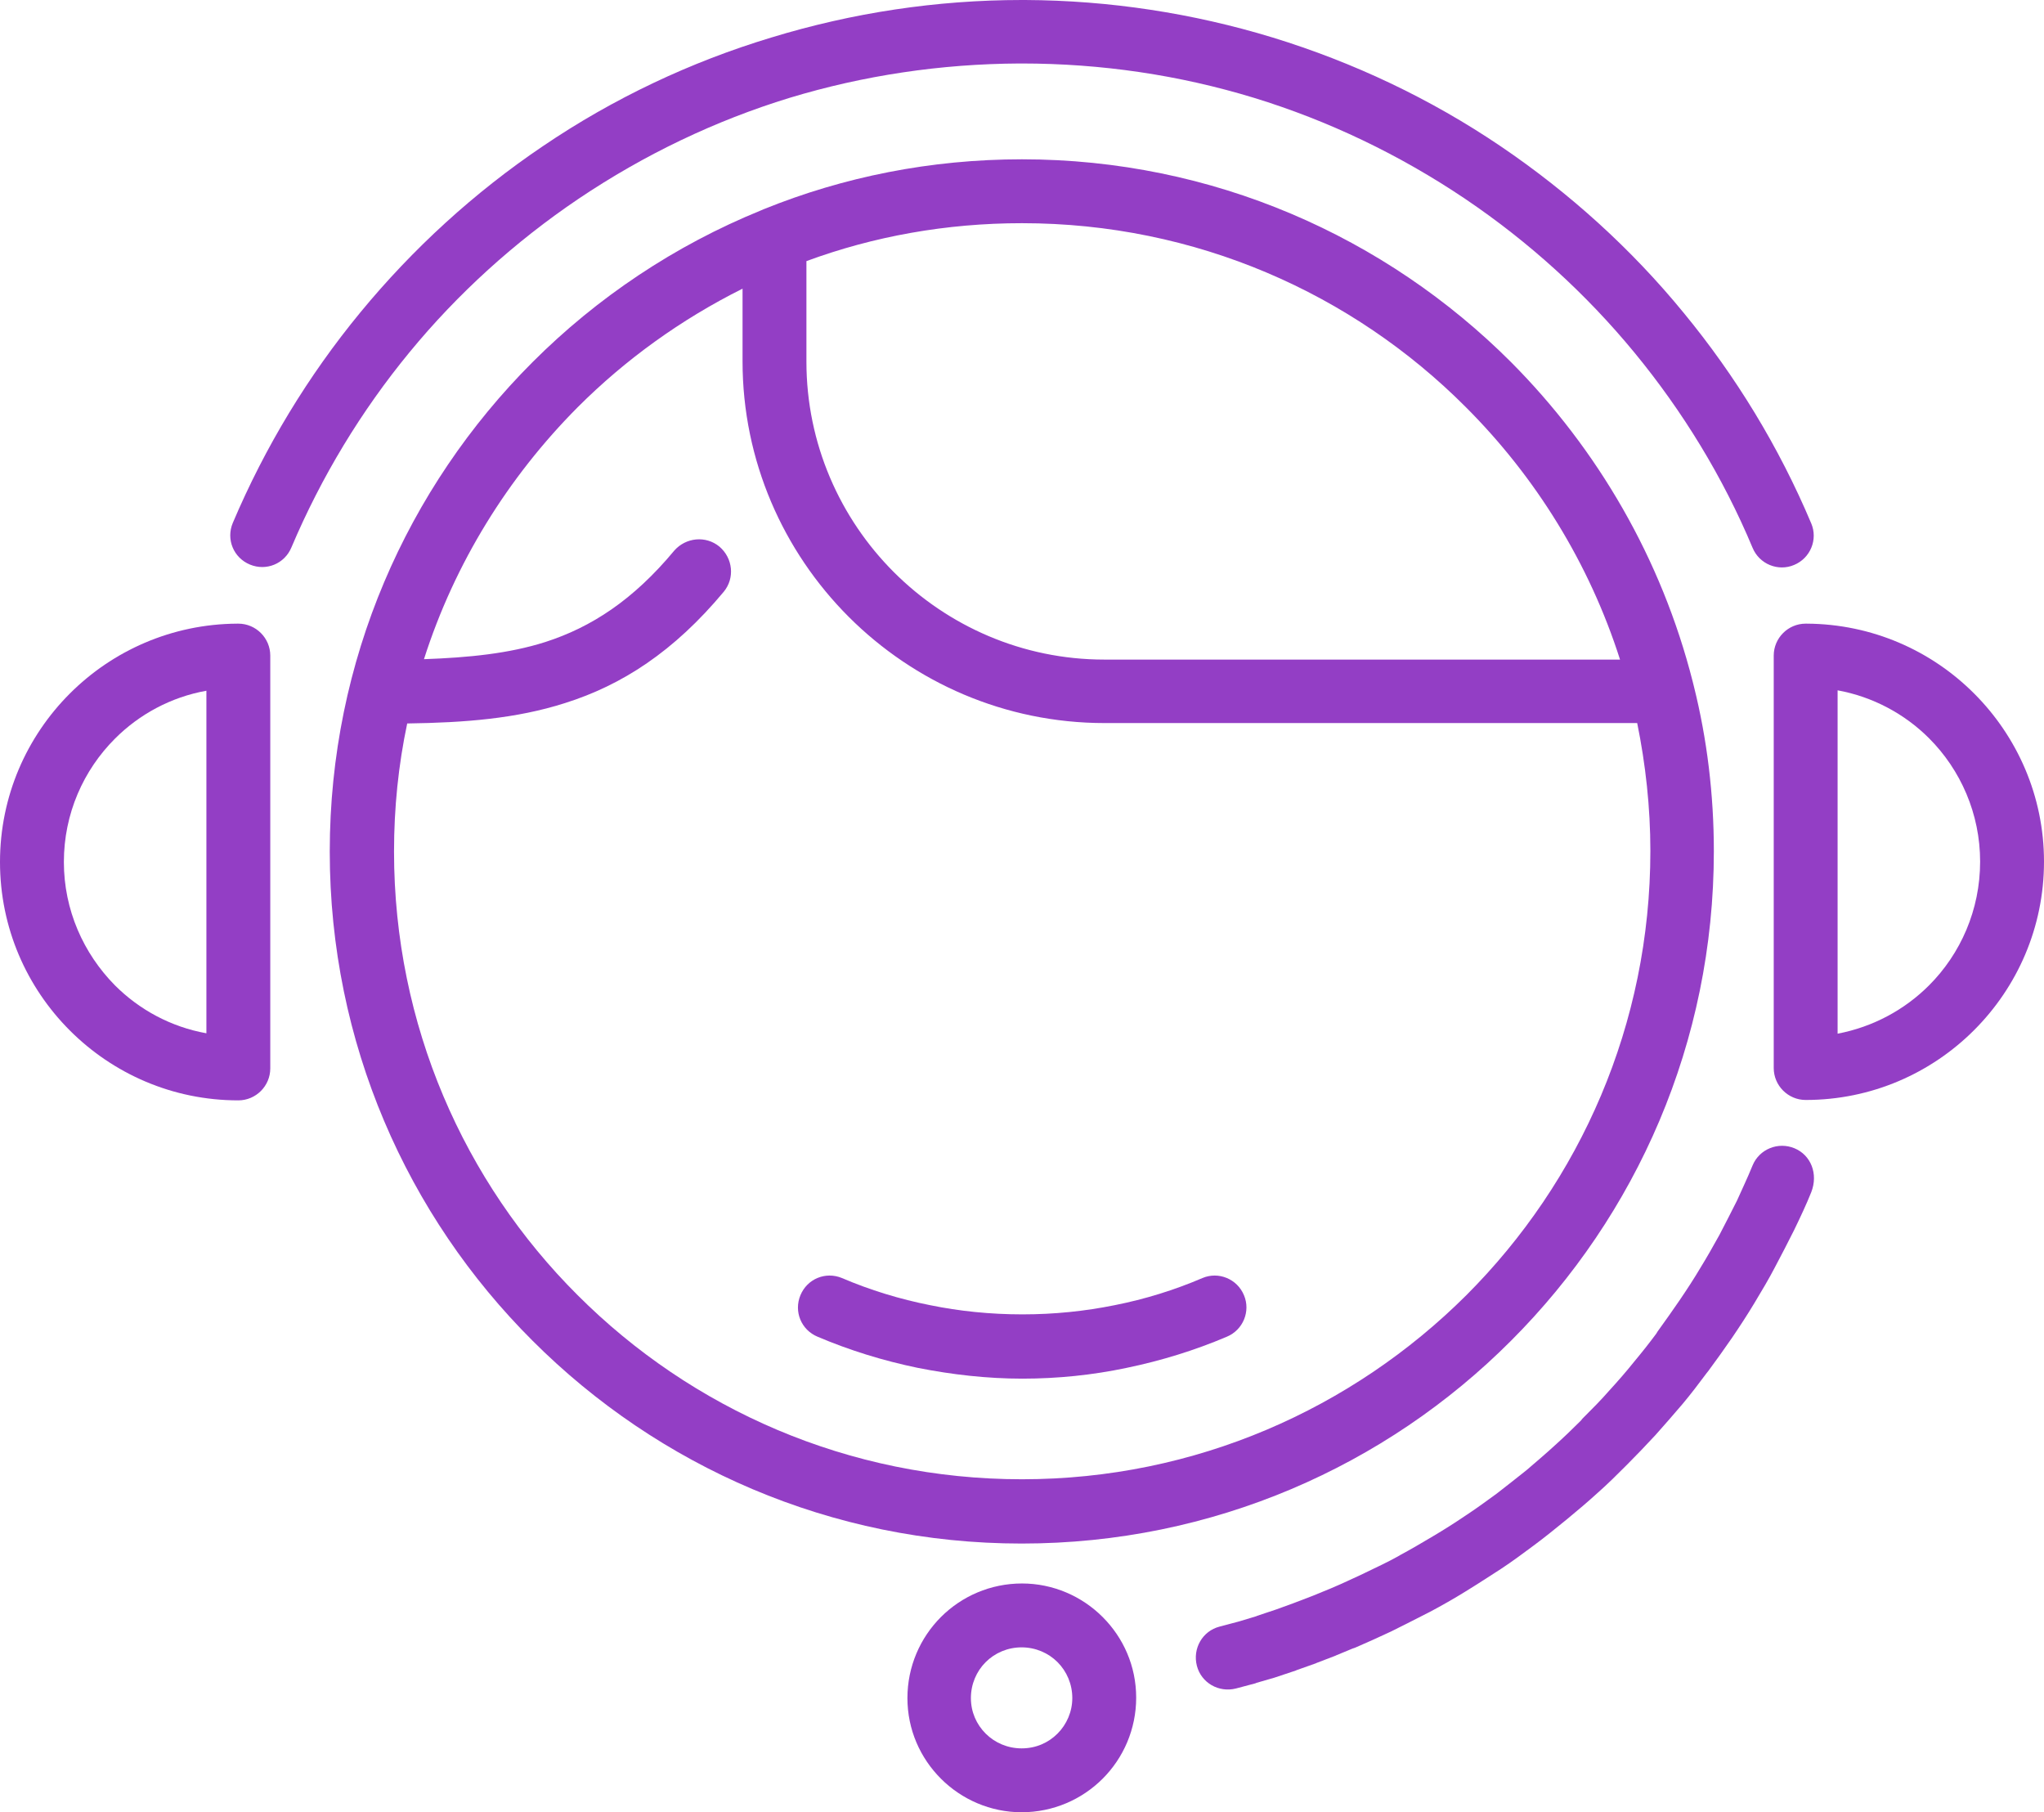 <?xml version="1.0" encoding="UTF-8" standalone="no"?>
<!-- Generator: Adobe Illustrator 17.1.0, SVG Export Plug-In . SVG Version: 6.00 Build 0)  -->

<svg
   xmlns:dc="http://purl.org/dc/elements/1.1/"
   xmlns:cc="http://creativecommons.org/ns#"
   xmlns:rdf="http://www.w3.org/1999/02/22-rdf-syntax-ns#"
   xmlns:svg="http://www.w3.org/2000/svg"
   xmlns="http://www.w3.org/2000/svg"
   xmlns:sodipodi="http://sodipodi.sourceforge.net/DTD/sodipodi-0.dtd"
   xmlns:inkscape="http://www.inkscape.org/namespaces/inkscape"
   version="1.1"
   id="Capa_1"
   x="0px"
   y="0px"
   viewBox="0 0 512 453.9"
   enable-background="new 0 0 512 512"
   xml:space="preserve"
   sodipodi:docname="support.svg"
   width="512"
   height="453.9"
   inkscape:version="0.92.1 r15371"><defs
     id="defs4469" /><sodipodi:namedview
     pagecolor="#ffffff"
     bordercolor="#666666"
     borderopacity="1"
     objecttolerance="10"
     gridtolerance="10"
     guidetolerance="10"
     inkscape:pageopacity="0"
     inkscape:pageshadow="2"
     inkscape:window-width="1301"
     inkscape:window-height="744"
     id="namedview4467"
     showgrid="false"
     fit-margin-top="0"
     fit-margin-left="0"
     fit-margin-right="0"
     fit-margin-bottom="0"
     inkscape:pagecheckerboard="true"
     inkscape:zoom="0.4609375"
     inkscape:cx="256"
     inkscape:cy="227"
     inkscape:window-x="65"
     inkscape:window-y="24"
     inkscape:window-maximized="1"
     inkscape:current-layer="Capa_1" /><g
     id="g4464"
     transform="translate(0,-29.1)"><path
       d="m 378.5,364.9 v 0 c 31.4,-31.4 50.8,-74.7 50.8,-122.6 0,-14.2 -1.7,-28.1 -5,-41.3 -0.1,-0.4 -0.2,-0.8 -0.3,-1.2 -7.8,-30.7 -23.8,-58.2 -45.5,-80 v 0 0 0 C 347.1,88.4 303.8,69 256,69 c -22.9,0 -44.7,4.4 -64.7,12.5 -0.2,0.1 -0.5,0.2 -0.7,0.3 -21.6,8.8 -41,21.8 -57.2,38 -31.4,31.4 -50.8,74.7 -50.8,122.6 0,47.9 19.4,91.2 50.8,122.5 v 0 c 31.4,31.4 74.7,50.8 122.5,50.8 47.9,0 91.3,-19.4 122.6,-50.8 z M 367.2,131.1 v 0 c 17.5,17.5 30.9,39.1 38.6,63.2 H 276.6 c -20.5,0 -39.2,-8.4 -52.7,-21.9 C 210.4,158.9 202,140.2 202,119.7 V 94.5 c 16.8,-6.2 35,-9.5 54,-9.5 43.5,0 82.8,17.6 111.2,46.1 z M 98.7,242.4 c 0,-11 1.1,-21.7 3.3,-32.1 14.4,-0.2 27.3,-1.2 39.5,-5.1 14.3,-4.5 27.3,-12.9 39.8,-27.9 2.8,-3.4 2.3,-8.4 -1.1,-11.3 -3.4,-2.8 -8.4,-2.3 -11.3,1 -10.3,12.4 -20.8,19.2 -32.3,22.9 -9.1,2.9 -19.2,3.9 -30.4,4.3 7.7,-24.1 21.1,-45.6 38.5,-63.1 12,-12 25.9,-22 41.3,-29.7 v 18.2 c 0,24.9 10.2,47.6 26.6,64 16.4,16.4 39.1,26.6 64.1,26.6 h 133.4 c 2.1,10.3 3.3,21.1 3.3,32 0,43.5 -17.6,82.8 -46.1,111.3 -28.5,28.4 -67.8,46.1 -111.3,46.1 -43.5,0 -82.8,-17.6 -111.3,-46.1 -28.4,-28.3 -46,-67.7 -46,-111.1 z"
       id="path4450"
       inkscape:connector-curvature="0"
       style="fill:#933ec5" /><path
       d="m 282.2,371.7 c 8.7,-1.8 17.1,-4.4 25.1,-7.8 4.1,-1.7 6,-6.4 4.3,-10.4 -1.7,-4.1 -6.4,-6 -10.4,-4.3 -7,3 -14.4,5.3 -22,6.8 -7.4,1.5 -15.1,2.3 -23.1,2.3 -8,0 -15.8,-0.8 -23.1,-2.3 -7.6,-1.5 -15.1,-3.8 -22.1,-6.8 -4.1,-1.7 -8.7,0.2 -10.4,4.3 -1.7,4.1 0.2,8.7 4.3,10.4 8,3.4 16.4,6 25.1,7.8 8.6,1.7 17.4,2.7 26.2,2.7 8.8,0 17.6,-0.9 26.1,-2.7 z"
       id="path4452"
       inkscape:connector-curvature="0"
       style="fill:#933ec5" /><path
       d="m 449.5,316.7 c -4.1,-1.7 -8.8,0.2 -10.5,4.3 -1.3,3.2 -2.7,6.1 -3.9,8.8 v 0 c -1.5,3 -3,5.9 -4.4,8.6 -1.6,2.9 -3.2,5.7 -4.8,8.3 -1.6,2.7 -3.3,5.3 -5.2,8.1 v 0 0 c -1.8,2.6 -3.6,5.2 -5.5,7.8 l -0.3,0.5 c -1.7,2.3 -3.6,4.7 -5.6,7.1 -2,2.5 -4.1,4.9 -6.3,7.3 -1.9,2.2 -4.2,4.5 -6.6,6.9 l -0.4,0.5 c -2.2,2.2 -4.4,4.3 -6.4,6.1 v 0 0 c -2.5,2.3 -5,4.4 -7.2,6.3 v 0 0 c -2.4,1.9 -4.9,3.9 -7.5,5.9 -2.6,1.9 -5.2,3.8 -7.8,5.5 -2.8,1.9 -5.5,3.6 -8.2,5.2 -2.7,1.6 -5.4,3.2 -8.2,4.7 l -0.5,0.3 c -2.5,1.4 -5.3,2.7 -8.2,4.1 l -0.4,0.2 c -2.6,1.2 -5.3,2.5 -8.4,3.8 l -0.5,0.2 -3.9,1.6 -4.7,1.8 v 0 l -4.4,1.6 v 0 l -4.8,1.6 -0.2,0.1 -4.3,1.3 v 0 l -4.9,1.3 c -4.3,1.1 -6.8,5.5 -5.7,9.8 1.1,4.3 5.5,6.8 9.8,5.7 l 4.9,-1.3 v 0 l 0.2,-0.1 4.5,-1.3 0.6,-0.2 4.8,-1.6 v 0 l 0.2,-0.1 4.8,-1.7 0.2,-0.1 4.7,-1.8 v 0 l 0.2,-0.1 4.1,-1.7 0.6,-0.2 c 2.8,-1.2 5.9,-2.6 9.1,-4.1 l 0.4,-0.2 c 2.8,-1.4 5.8,-2.9 8.9,-4.5 l 0.4,-0.2 c 3,-1.6 6,-3.3 8.9,-5.1 3.1,-1.9 6,-3.8 8.8,-5.6 2.9,-1.9 5.7,-4 8.4,-6 2.7,-2 5.4,-4.2 8.1,-6.4 v 0 c 2.8,-2.3 5.5,-4.6 7.8,-6.7 v 0 c 2.5,-2.2 4.8,-4.5 6.9,-6.6 l 0.5,-0.5 c 2.2,-2.2 4.6,-4.7 7.1,-7.4 2.3,-2.6 4.6,-5.2 6.8,-7.8 2,-2.4 4,-5 6,-7.7 l 0.4,-0.5 c 2,-2.7 4,-5.5 6,-8.4 v 0 c 1.9,-2.8 3.8,-5.7 5.6,-8.7 1.8,-3 3.6,-6 5.1,-8.9 1.7,-3.2 3.3,-6.3 4.8,-9.3 v 0 0 c 1.6,-3.3 3.1,-6.5 4.3,-9.5 1.8,-4.6 -0.1,-9.3 -4.2,-11 z"
       id="path4454"
       inkscape:connector-curvature="0"
       style="fill:#933ec5" /><path
       d="M 59.7,185.3 H 59.4 C 43,185.4 28.2,192.1 17.5,202.8 6.7,213.6 0,228.5 0,245 c 0,16.5 6.7,31.4 17.5,42.2 10.8,10.8 25.7,17.5 42.2,17.5 4.4,0 8,-3.6 8,-8 v -0.2 -103.2 c 0,-4.4 -3.6,-8 -8,-8 z m -8,102.6 C 42.8,286.3 34.9,282 28.8,275.9 20.9,267.9 16,257 16,245 c 0,-12.1 4.9,-23 12.8,-30.9 6.1,-6.1 14,-10.4 22.9,-12 z"
       id="path4456"
       inkscape:connector-curvature="0"
       style="fill:#933ec5" /><path
       d="m 494.5,202.8 v 0 C 483.7,192 468.9,185.4 452.6,185.3 h -0.3 c -4.4,0 -8,3.6 -8,8 v 103.1 0.2 c 0,4.4 3.6,8 8,8 16.5,0 31.4,-6.7 42.2,-17.5 10.8,-10.8 17.5,-25.7 17.5,-42.2 0,-16.4 -6.7,-31.3 -17.5,-42.1 z m -11.3,73.1 c -6.1,6.1 -14,10.4 -22.9,12.1 v -86 c 8.8,1.6 16.8,5.9 22.9,12 v 0 c 7.9,7.9 12.8,18.9 12.8,30.9 0,12.1 -4.9,23.1 -12.8,31 z"
       id="path4458"
       inkscape:connector-curvature="0"
       style="fill:#933ec5" /><path
       d="m 144.9,78.9 c 16.5,-11.1 34.3,-19.6 52.9,-25.3 18.5,-5.6 37.8,-8.5 57.6,-8.6 0.2,0 0.4,0 0.5,0 20,0 39.5,2.9 58.2,8.6 18.6,5.7 36.4,14.2 52.9,25.3 16,10.8 30.3,23.8 42.4,38.5 12.1,14.7 22.2,31.2 29.6,48.9 1.7,4.1 6.4,6 10.4,4.3 4.1,-1.7 6,-6.4 4.3,-10.4 -8.1,-19.2 -18.9,-36.9 -32,-52.8 -13.1,-16 -28.6,-30 -45.7,-41.6 -17.7,-12 -37,-21.1 -57.2,-27.3 -20,-6.1 -40.9,-9.3 -62,-9.4 -0.3,0 -0.5,0 -0.8,0 -21.4,0 -42.5,3.2 -62.8,9.4 -20.2,6.1 -39.5,15.2 -57.2,27.2 -17.2,11.6 -32.6,25.7 -45.7,41.6 -13.1,15.9 -23.9,33.7 -32,52.8 -1.7,4.1 0.2,8.7 4.3,10.4 4.1,1.7 8.7,-0.2 10.4,-4.3 7.5,-17.7 17.5,-34.2 29.6,-48.9 12,-14.6 26.3,-27.6 42.3,-38.4 z"
       id="path4460"
       inkscape:connector-curvature="0"
       style="fill:#933ec5" /><path
       d="m 276.2,434.1 c -5.2,-5.2 -12.4,-8.4 -20.2,-8.4 -7.9,0 -15.1,3.2 -20.3,8.4 -5.2,5.2 -8.4,12.4 -8.4,20.3 0,7.9 3.2,15 8.4,20.2 v 0 c 5.2,5.2 12.4,8.4 20.2,8.4 7.9,0 15.1,-3.2 20.3,-8.4 5.2,-5.2 8.4,-12.4 8.4,-20.3 0,-7.9 -3.2,-15 -8.4,-20.2 z m -11.3,29.2 c -2.3,2.3 -5.4,3.7 -9,3.7 -3.5,0 -6.7,-1.4 -9,-3.7 v 0 c -2.3,-2.3 -3.7,-5.4 -3.7,-8.9 0,-3.5 1.4,-6.7 3.7,-9 2.3,-2.3 5.5,-3.7 9,-3.7 3.5,0 6.7,1.4 9,3.7 v 0 c 2.3,2.3 3.7,5.5 3.7,9 0,3.4 -1.4,6.6 -3.7,8.9 z"
       id="path4462"
       inkscape:connector-curvature="0"
       style="fill:#933ec5" /></g></svg>